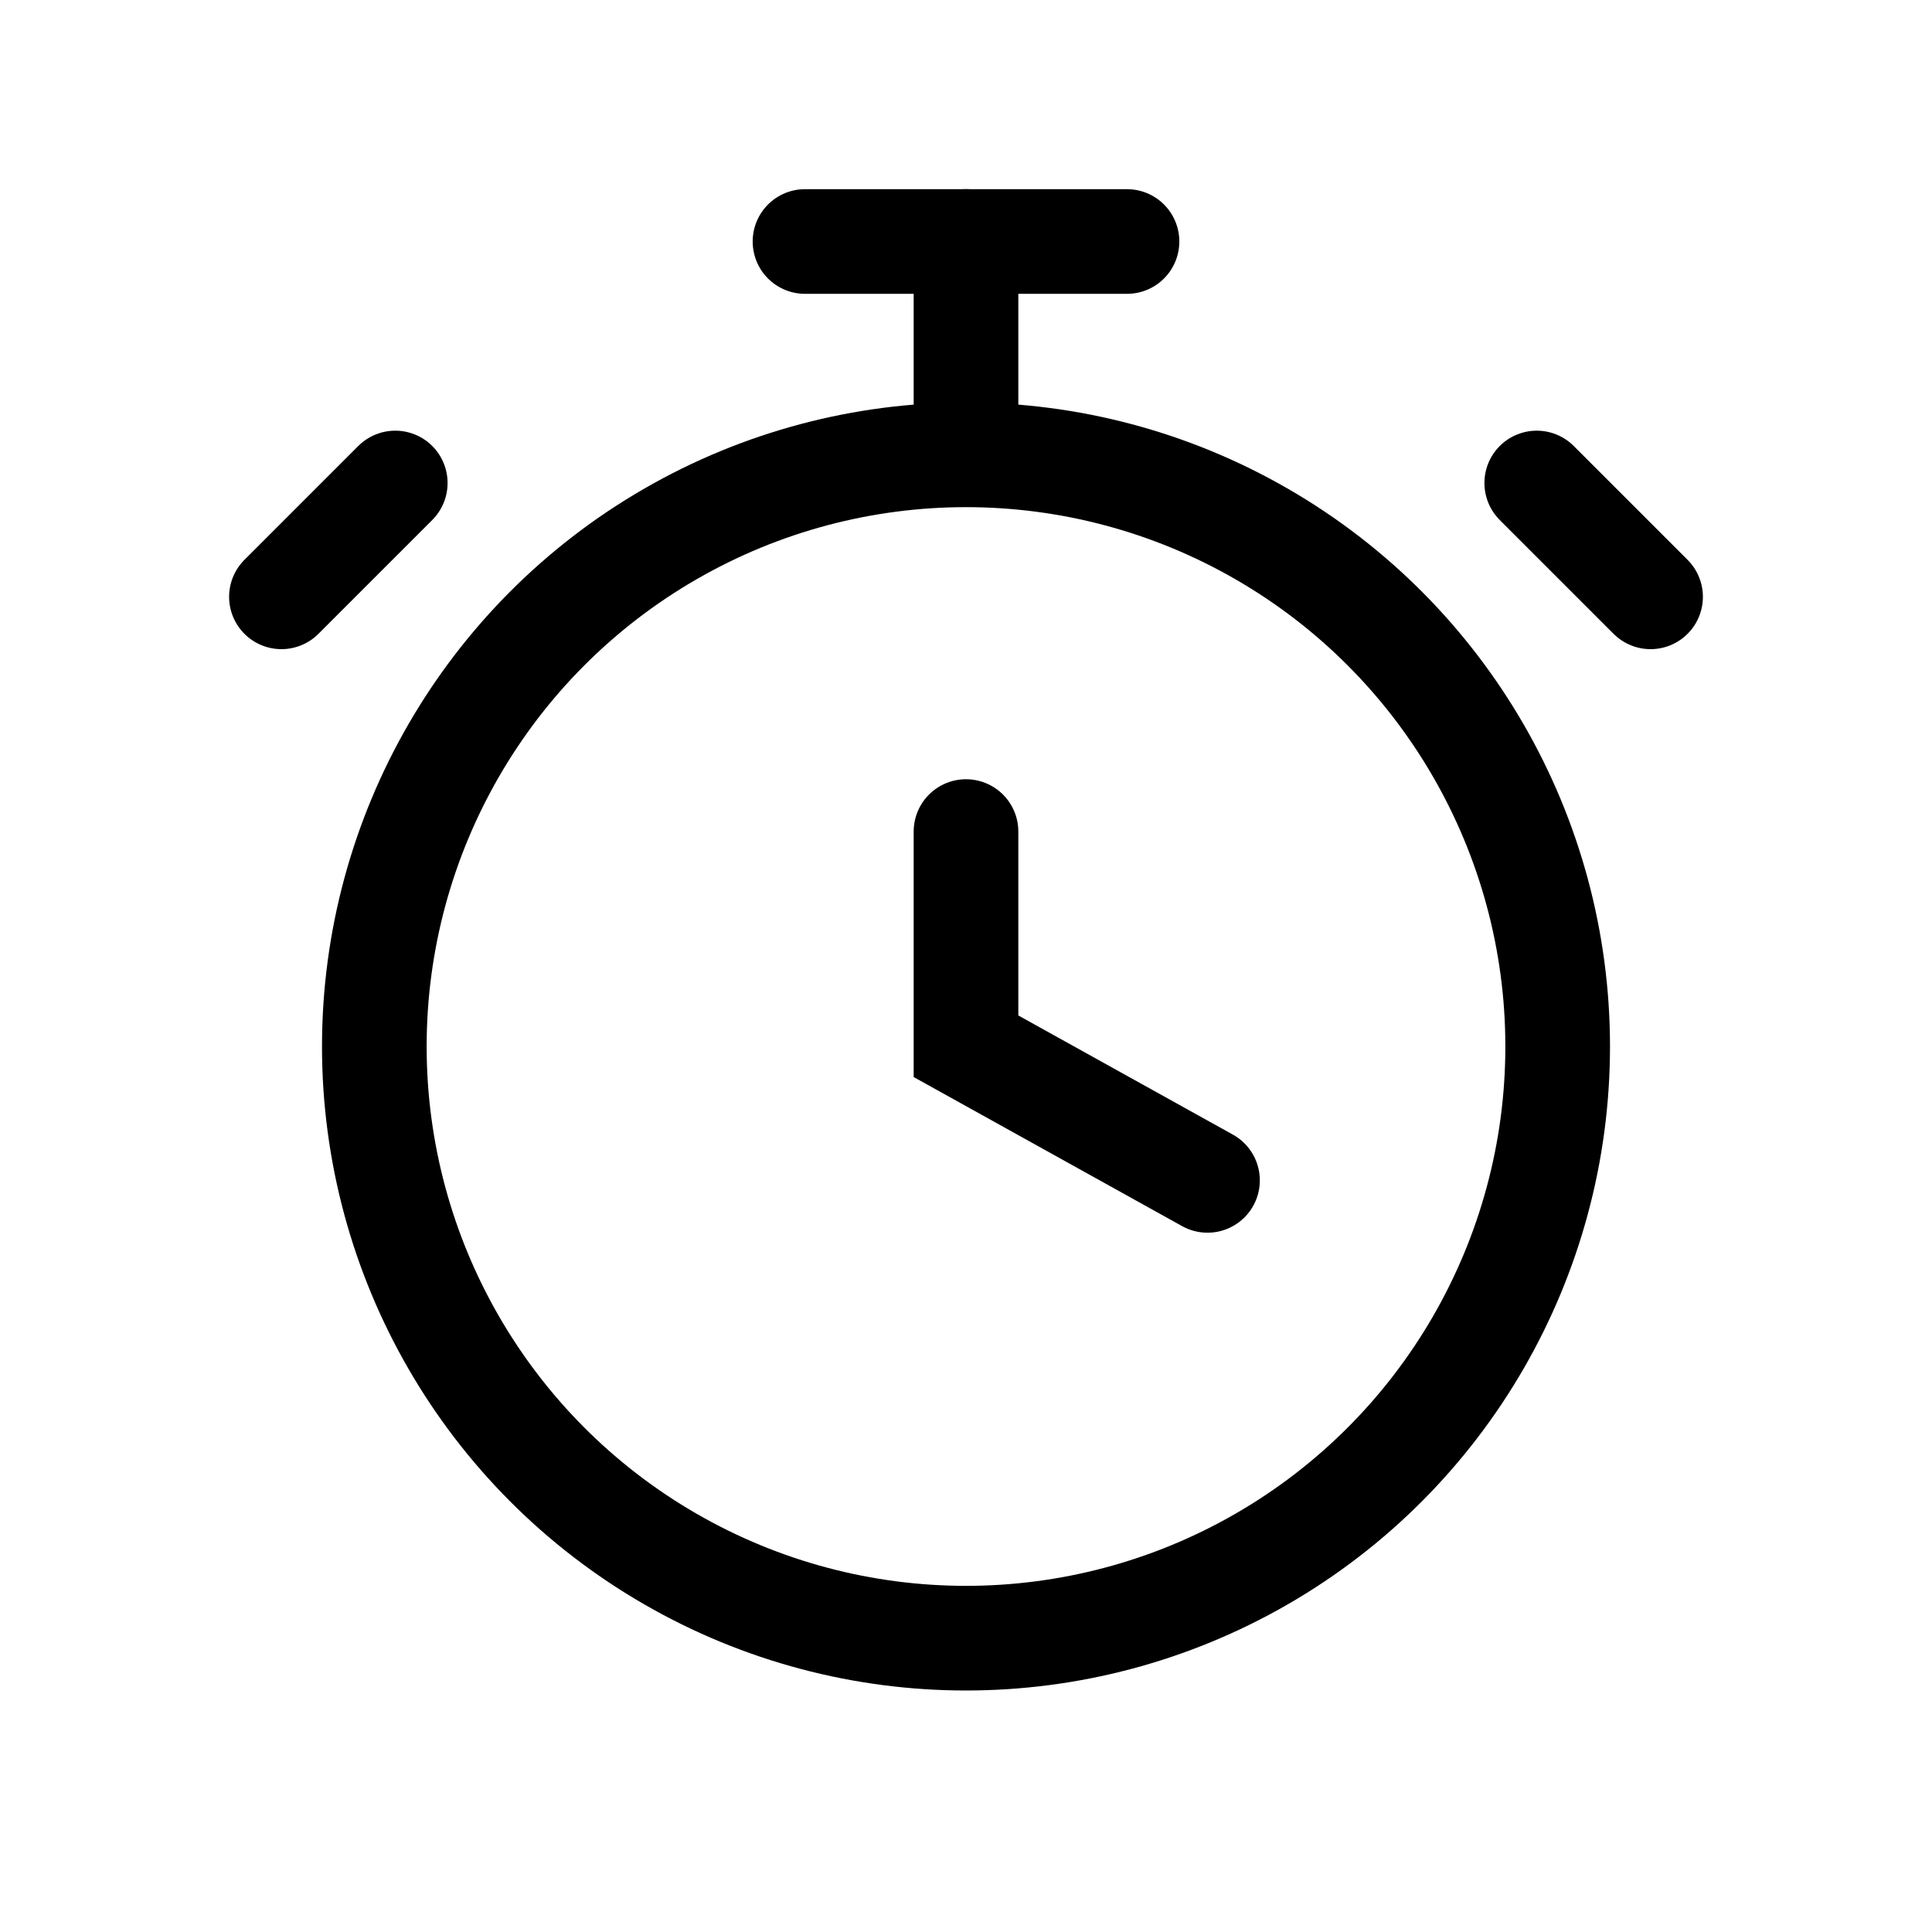 <svg width="24" height="24" viewBox="0 0 24 24" fill="none" xmlns="http://www.w3.org/2000/svg">
<circle cx="12" cy="13" r="7.35" stroke="black" stroke-width="1.3"/>
<path d="M12 10.33V12.997L15 14.663" stroke="black" stroke-width="1.3" stroke-linecap="round"/>
<path d="M12 5.5V3" stroke="black" stroke-width="1.3" stroke-linecap="round" stroke-linejoin="round"/>
<path d="M10 3H14" stroke="black" stroke-width="1.3" stroke-linecap="round" stroke-linejoin="round"/>
<path d="M19.09 6L20.504 7.414" stroke="black" stroke-width="1.3" stroke-linecap="round" stroke-linejoin="round"/>
<path d="M4.91 6L3.496 7.414" stroke="black" stroke-width="1.3" stroke-linecap="round" stroke-linejoin="round"/>
</svg>

